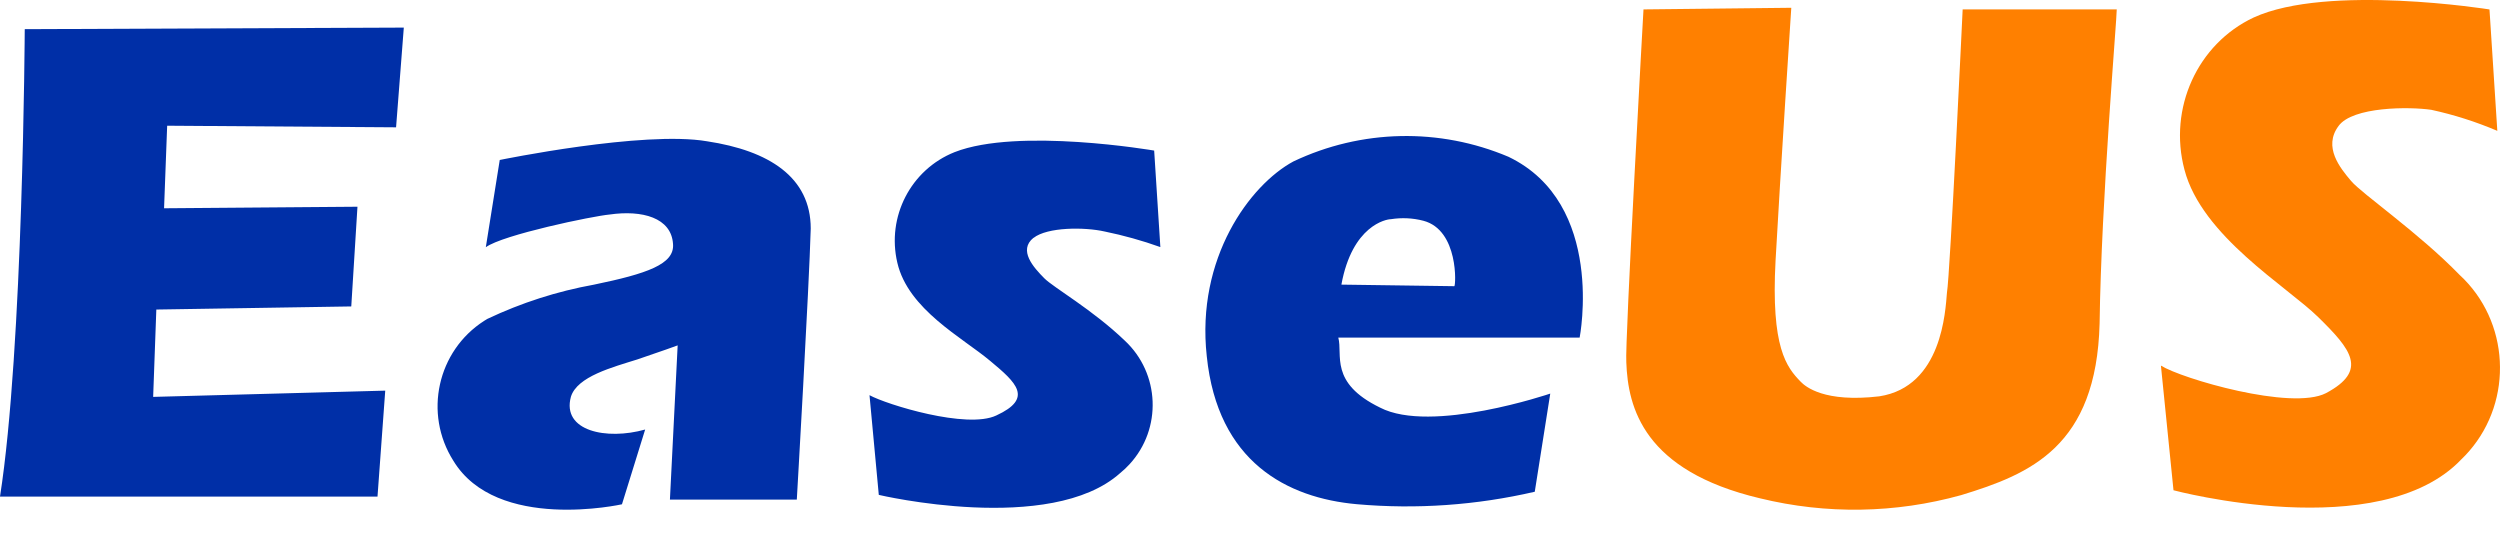 <?xml version="1.0" ?>
<svg xmlns="http://www.w3.org/2000/svg" viewBox="0 0 126 28">
	<g id="页面-1" stroke="none" stroke-width="1" fill="none" fill-rule="evenodd">
		<g id="2-4store常规" transform="translate(-210, -23)">
			<g id="编组-64" transform="translate(210, 23)">
				<g id="编组备份">
					<path d="M117.864,6.348 C117.072,7.409 117.944,8.47 118.498,9.124 C119.053,9.777 121.906,11.735 123.965,13.856 C126.479,16.174 126.693,20.153 124.442,22.742 C124.317,22.886 124.184,23.025 124.045,23.158 C119.925,27.483 109.544,24.709 109.544,24.709 L108.91,18.426 C109.941,19.078 115.488,20.711 117.231,19.814 C119.37,18.671 118.498,17.611 116.834,15.979 C115.25,14.429 110.97,11.899 110.097,8.554 C109.275,5.462 110.751,2.213 113.584,0.883 C117.308,-0.829 125.47,0.476 125.47,0.476 L125.865,6.595 C124.79,6.137 123.677,5.782 122.538,5.535 C121.428,5.371 118.575,5.371 117.862,6.35 L117.864,6.348 Z M105.82,16.303 C105.661,22.505 102.333,23.891 98.847,24.953 C95.532,25.877 92.045,25.932 88.704,25.115 C82.84,23.728 82.048,20.546 81.966,18.262 C81.886,17.364 82.832,0.474 82.832,0.474 L90.281,0.392 C90.281,0.392 89.727,8.796 89.489,13.121 C89.251,17.527 90.043,18.507 90.757,19.241 C90.994,19.486 91.945,20.301 94.718,19.975 C97.888,19.486 98.047,15.65 98.126,14.753 C98.285,13.855 98.918,0.474 98.918,0.474 L106.684,0.474 C106.695,0.881 105.903,10.102 105.82,16.303 L105.82,16.303 Z" id="Fill-1" fill="#FF8000"/>
					<g id="编组" transform="translate(0, 1.391)" fill="#002FA7">
						<path d="M8.425,4.945 L8.269,9.106 L18.016,9.028 L17.704,14.053 L7.879,14.21 L7.719,18.612 L19.416,18.297 L19.026,23.638 L0,23.638 C1.17,16.178 1.247,0.079 1.247,0.079 L20.352,0 L19.962,5.026 L8.425,4.945 Z M33.764,23.79 L34.154,16.016 C34.154,16.016 33.296,16.33 32.126,16.723 C30.879,17.116 29.086,17.582 28.773,18.608 C28.305,20.335 30.567,20.806 32.516,20.257 L31.347,24.025 C31.347,24.025 25.031,25.439 22.847,21.827 C21.343,19.448 22.041,16.293 24.403,14.779 C24.456,14.746 24.509,14.712 24.563,14.681 C26.273,13.87 28.083,13.289 29.943,12.954 C32.595,12.404 33.998,11.933 33.921,10.913 C33.842,9.577 32.361,9.185 30.723,9.421 C29.871,9.499 25.343,10.441 24.485,11.069 L25.187,6.672 C25.187,6.672 32.44,5.18 35.636,5.73 C38.755,6.201 40.861,7.536 40.861,10.128 C40.782,13.033 40.159,23.79 40.159,23.79 L33.764,23.79 Z M52.089,10.593 C51.308,11.222 52.089,12.086 52.634,12.635 C53.102,13.106 55.051,14.205 56.689,15.776 C58.464,17.429 58.573,20.218 56.931,22.005 C56.784,22.166 56.625,22.315 56.455,22.453 C52.946,25.593 44.291,23.551 44.291,23.551 L43.823,18.526 C44.681,18.997 48.736,20.254 50.217,19.547 C52.089,18.683 51.23,17.898 49.905,16.798 C48.502,15.62 45.772,14.207 45.226,11.852 C44.678,9.529 45.907,7.155 48.111,6.277 C51.308,5.02 58.17,6.198 58.17,6.198 L58.482,11.062 C57.567,10.734 56.628,10.472 55.675,10.277 C54.661,10.048 52.79,10.048 52.089,10.6 L52.089,10.593 Z M71.738,9.735 C71.204,9.596 70.646,9.57 70.101,9.656 C69.867,9.656 68.152,9.97 67.606,12.954 L73.298,13.033 C73.376,13.033 73.531,10.206 71.738,9.735 L71.738,9.735 Z M79.614,15.623 L67.45,15.623 C67.684,16.488 66.982,17.901 69.555,19.152 C72.129,20.488 78.133,18.446 78.133,18.446 L77.352,23.393 C74.415,24.073 71.389,24.286 68.385,24.021 C64.881,23.707 61.368,21.9 60.821,16.561 C60.276,11.615 63,7.923 65.189,6.745 C68.605,5.123 72.545,5.038 76.027,6.511 C80.939,8.87 79.614,15.623 79.614,15.623 L79.614,15.623 Z" id="Fill-3"/>
					</g>
				</g>
			</g>
		</g>
	</g>
</svg>